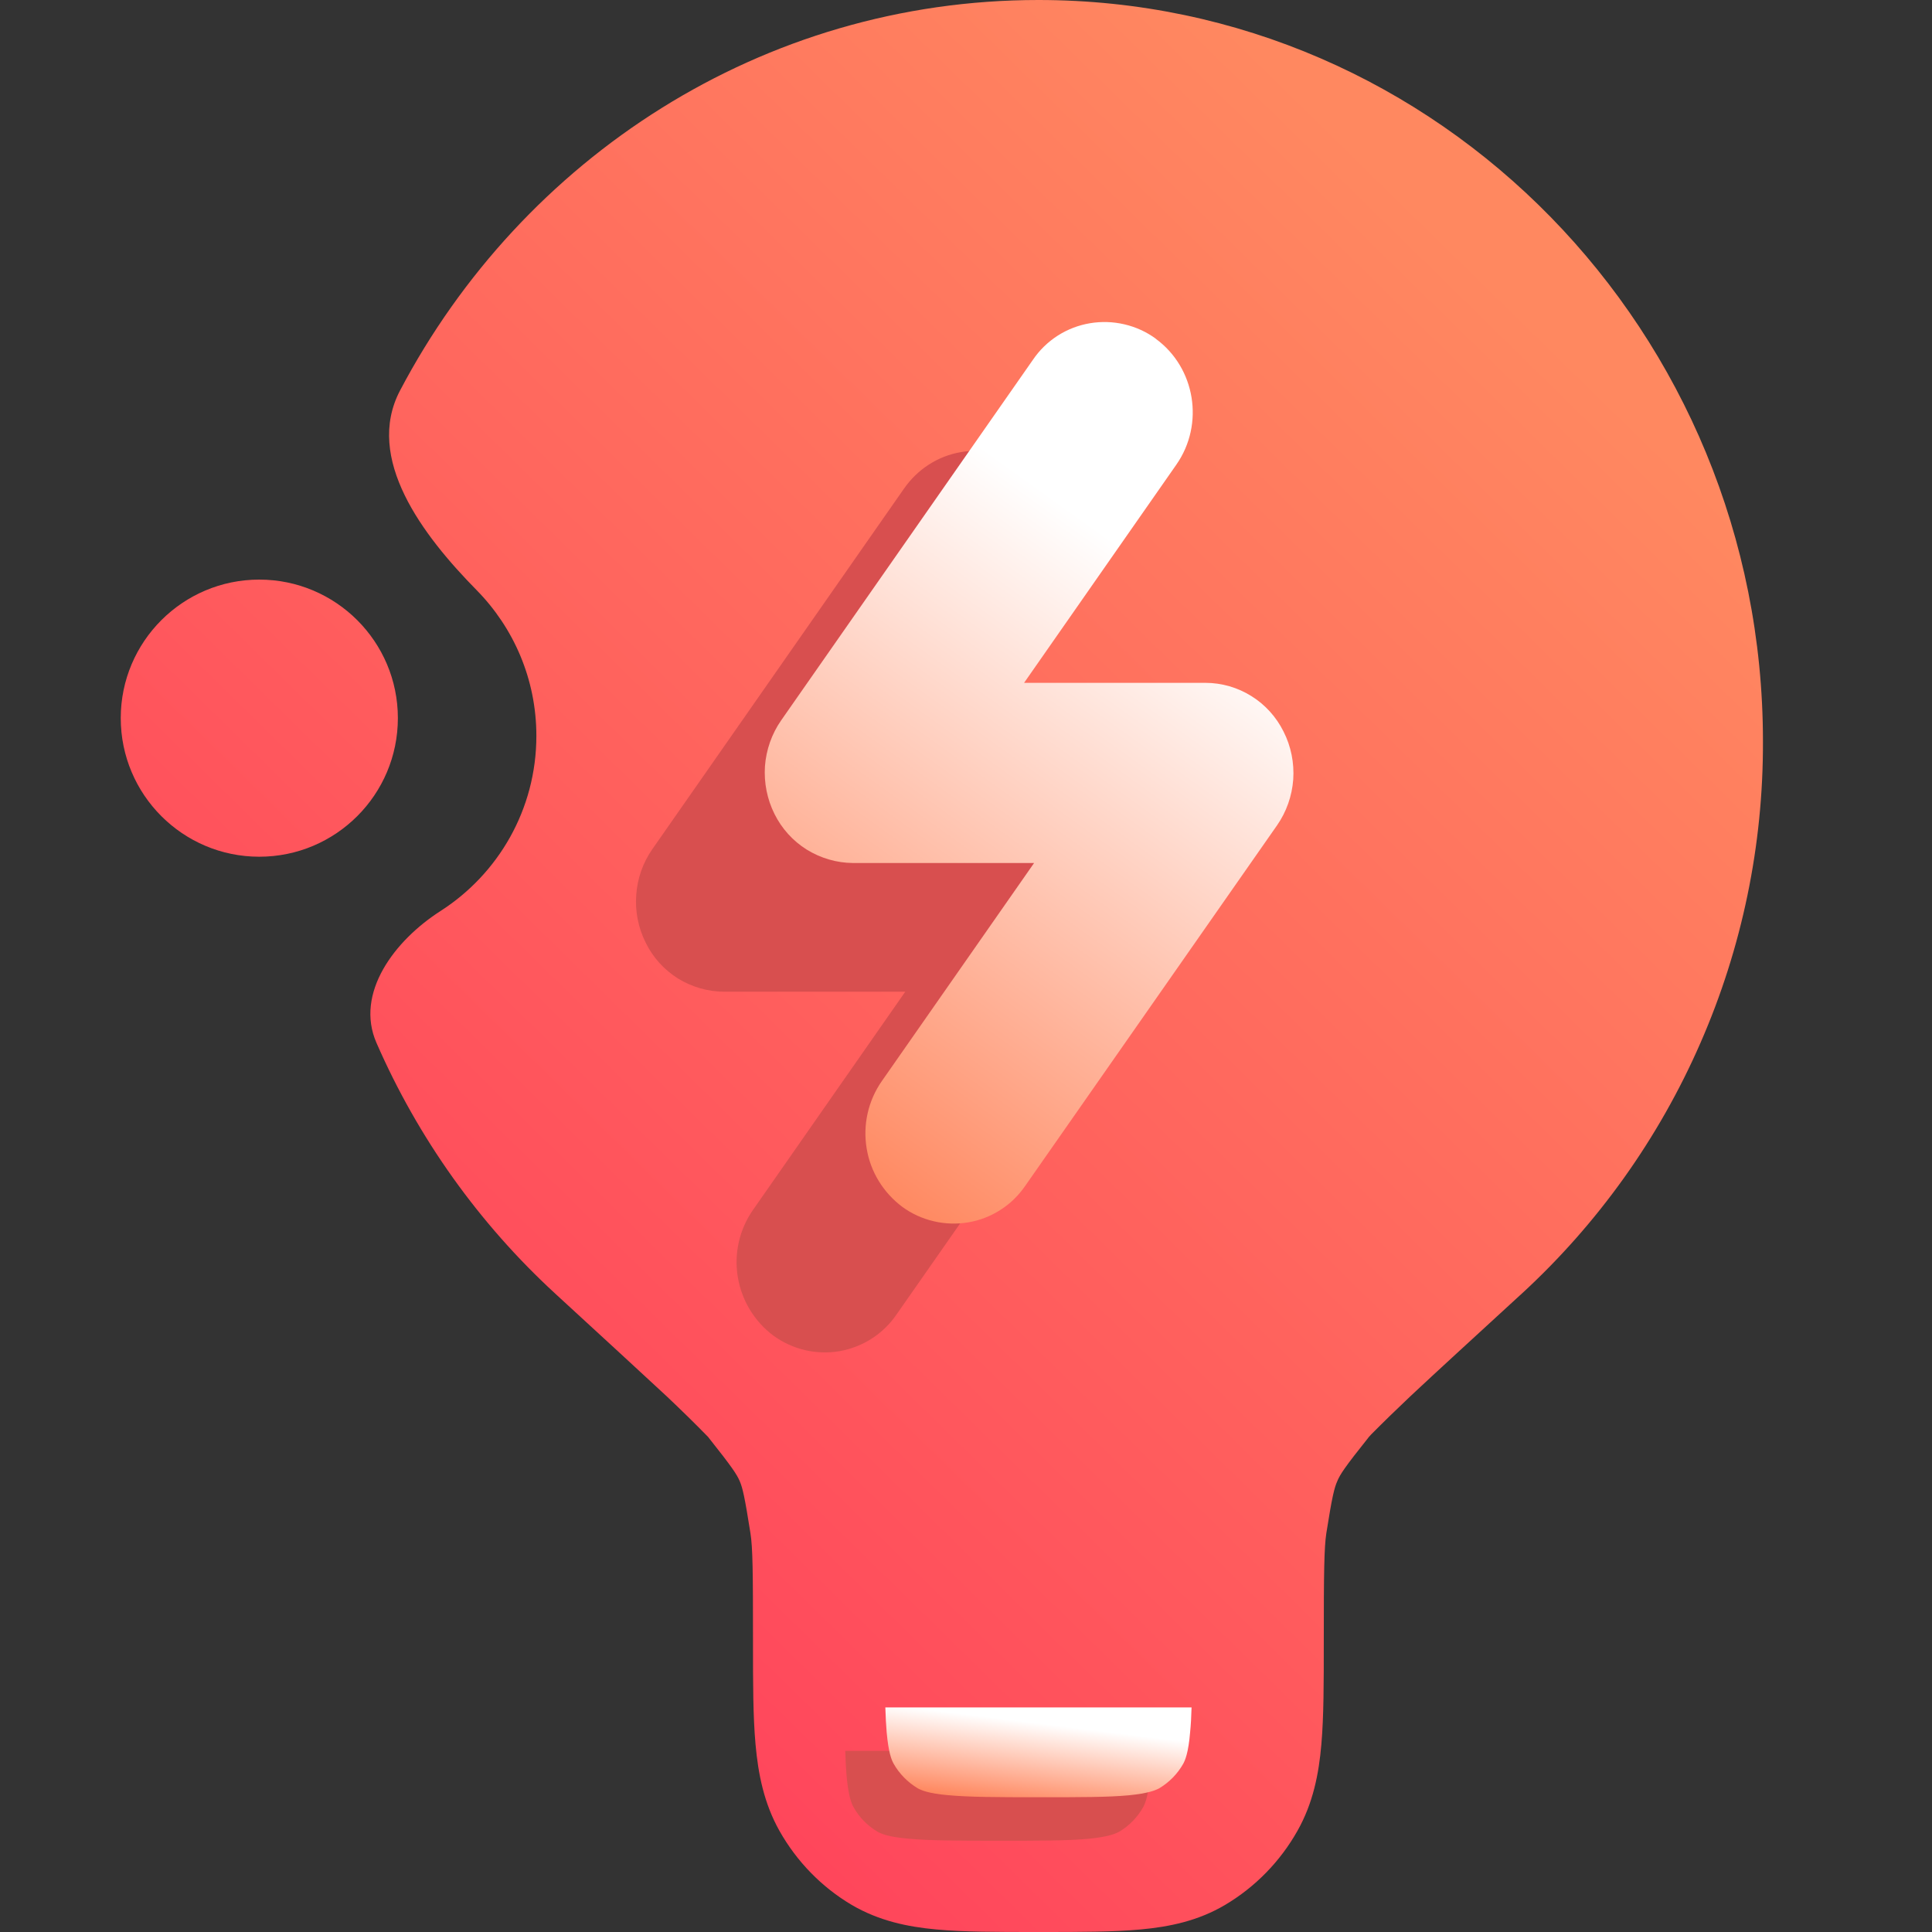 <svg width="16" height="16" viewBox="0 0 16 16" fill="none" xmlns="http://www.w3.org/2000/svg">
<rect x="0" y="0" width="16" height="16" fill="#333333" stroke="none"/>
<path fill-rule="evenodd" clip-rule="evenodd" d="M3.947 4.887C3.501 4.434 3.017 3.797 3.313 3.234C4.326 1.309 6.313 0 8.6 0C11.914 0 14.6 2.749 14.6 6.139C14.603 6.999 14.427 7.85 14.082 8.638C13.738 9.426 13.234 10.133 12.601 10.715L12.593 10.723L12.592 10.723C12.189 11.093 11.888 11.368 11.675 11.568C11.567 11.67 11.46 11.774 11.355 11.88L11.335 11.902L11.329 11.91C11.139 12.148 11.098 12.21 11.075 12.266C11.05 12.322 11.032 12.394 10.984 12.698C10.966 12.818 10.963 13.022 10.963 13.582V13.606C10.963 13.933 10.963 14.215 10.943 14.446C10.922 14.691 10.874 14.934 10.745 15.162C10.602 15.416 10.395 15.628 10.145 15.776C9.922 15.908 9.685 15.957 9.446 15.979C9.219 16 8.943 16 8.623 16H8.623H8.577H8.577C8.257 16 7.981 16 7.754 15.979C7.514 15.957 7.278 15.907 7.054 15.776C6.804 15.628 6.598 15.416 6.455 15.162C6.327 14.934 6.279 14.692 6.257 14.446C6.236 14.214 6.236 13.933 6.236 13.606V13.606V13.582C6.236 13.022 6.234 12.818 6.215 12.698C6.167 12.394 6.15 12.322 6.126 12.266C6.102 12.21 6.061 12.148 5.871 11.909L5.865 11.901C5.754 11.787 5.64 11.676 5.525 11.567C5.31 11.367 5.007 11.089 4.599 10.714C3.967 10.133 3.462 9.425 3.118 8.637C2.937 8.224 3.269 7.787 3.649 7.544C4.126 7.238 4.442 6.703 4.442 6.094C4.442 5.624 4.253 5.198 3.947 4.887ZM2.147 7.095C2.781 7.095 3.295 6.581 3.295 5.947C3.295 5.314 2.781 4.8 2.147 4.8C1.514 4.8 1 5.314 1 5.947C1 6.581 1.514 7.095 2.147 7.095Z" fill="url(#paint0_linear_15_1074)"/>
<path d="M9.536 14.5H7C7.002 14.578 7.006 14.645 7.011 14.706C7.026 14.874 7.051 14.934 7.068 14.965C7.115 15.05 7.184 15.12 7.268 15.17C7.298 15.186 7.357 15.213 7.521 15.227C7.692 15.243 7.918 15.244 8.268 15.244C8.618 15.244 8.844 15.244 9.015 15.228C9.178 15.212 9.238 15.186 9.268 15.17C9.352 15.12 9.42 15.05 9.468 14.965C9.484 14.934 9.51 14.874 9.524 14.706C9.53 14.646 9.534 14.578 9.536 14.5Z" fill="#D84F4F"/>
<path d="M8.675 4.914C8.91 4.579 8.834 4.113 8.505 3.873V3.872C8.427 3.815 8.339 3.774 8.245 3.752C8.152 3.73 8.054 3.727 7.959 3.744C7.864 3.76 7.774 3.795 7.693 3.847C7.612 3.899 7.542 3.967 7.487 4.046L5.402 7.033C5.324 7.145 5.278 7.276 5.269 7.413C5.259 7.549 5.286 7.685 5.348 7.808C5.407 7.929 5.5 8.031 5.614 8.103C5.729 8.174 5.861 8.212 5.996 8.213H7.497L6.236 10.02C6.123 10.182 6.078 10.381 6.11 10.575C6.142 10.77 6.248 10.944 6.406 11.062C6.484 11.118 6.572 11.159 6.666 11.181C6.76 11.203 6.857 11.206 6.952 11.19C7.047 11.173 7.138 11.138 7.219 11.086C7.3 11.034 7.37 10.966 7.424 10.887L9.509 7.902C9.587 7.789 9.634 7.658 9.643 7.521C9.653 7.385 9.625 7.248 9.564 7.126C9.504 7.005 9.411 6.903 9.297 6.831C9.182 6.76 9.05 6.722 8.915 6.721H7.415L8.675 4.914Z" fill="#D84F4F"/>
<path d="M9.742 3.848C9.976 3.513 9.9 3.046 9.572 2.806V2.805C9.494 2.748 9.406 2.708 9.312 2.686C9.218 2.664 9.121 2.661 9.026 2.677C8.931 2.693 8.84 2.728 8.759 2.78C8.678 2.832 8.608 2.9 8.554 2.98L6.469 5.966C6.391 6.078 6.345 6.21 6.335 6.346C6.326 6.482 6.353 6.619 6.414 6.741C6.474 6.862 6.566 6.964 6.681 7.036C6.796 7.107 6.928 7.146 7.063 7.147H8.564L7.303 8.953C7.19 9.115 7.145 9.314 7.177 9.509C7.208 9.703 7.315 9.877 7.473 9.995C7.551 10.052 7.639 10.092 7.733 10.114C7.827 10.136 7.924 10.139 8.019 10.123C8.114 10.107 8.204 10.072 8.285 10.02C8.367 9.968 8.436 9.9 8.491 9.82L10.576 6.835C10.654 6.723 10.7 6.591 10.71 6.455C10.719 6.318 10.692 6.181 10.63 6.059C10.57 5.938 10.478 5.836 10.364 5.765C10.249 5.693 10.117 5.655 9.982 5.655H8.481L9.742 3.848Z" fill="url(#paint1_linear_15_1074)"/>
<path d="M9.868 14.14H7.332C7.334 14.218 7.338 14.285 7.343 14.346C7.358 14.514 7.383 14.574 7.4 14.605C7.447 14.689 7.517 14.76 7.6 14.81C7.63 14.826 7.689 14.853 7.853 14.867C8.024 14.883 8.25 14.884 8.6 14.884C8.95 14.884 9.176 14.884 9.347 14.868C9.51 14.852 9.57 14.826 9.6 14.81C9.684 14.76 9.753 14.689 9.8 14.605C9.816 14.574 9.842 14.514 9.856 14.346C9.862 14.286 9.866 14.218 9.868 14.14Z" fill="url(#paint2_linear_15_1074)"/>
<defs>
<linearGradient id="paint0_linear_15_1074" x1="3.55" y1="14" x2="13.715" y2="3.632" gradientUnits="userSpaceOnUse">
<stop stop-color="#FF405B"/>
<stop offset="1" stop-color="#FF8860"/>
</linearGradient>
<linearGradient id="paint1_linear_15_1074" x1="7.584" y1="10.133" x2="10.815" y2="5.622" gradientUnits="userSpaceOnUse">
<stop stop-color="#FF8860"/>
<stop offset="1" stop-color="white"/>
</linearGradient>
<linearGradient id="paint2_linear_15_1074" x1="8.056" y1="14.884" x2="8.139" y2="14.214" gradientUnits="userSpaceOnUse">
<stop stop-color="#FF8860"/>
<stop offset="1" stop-color="white"/>
</linearGradient>
</defs>
</svg>
